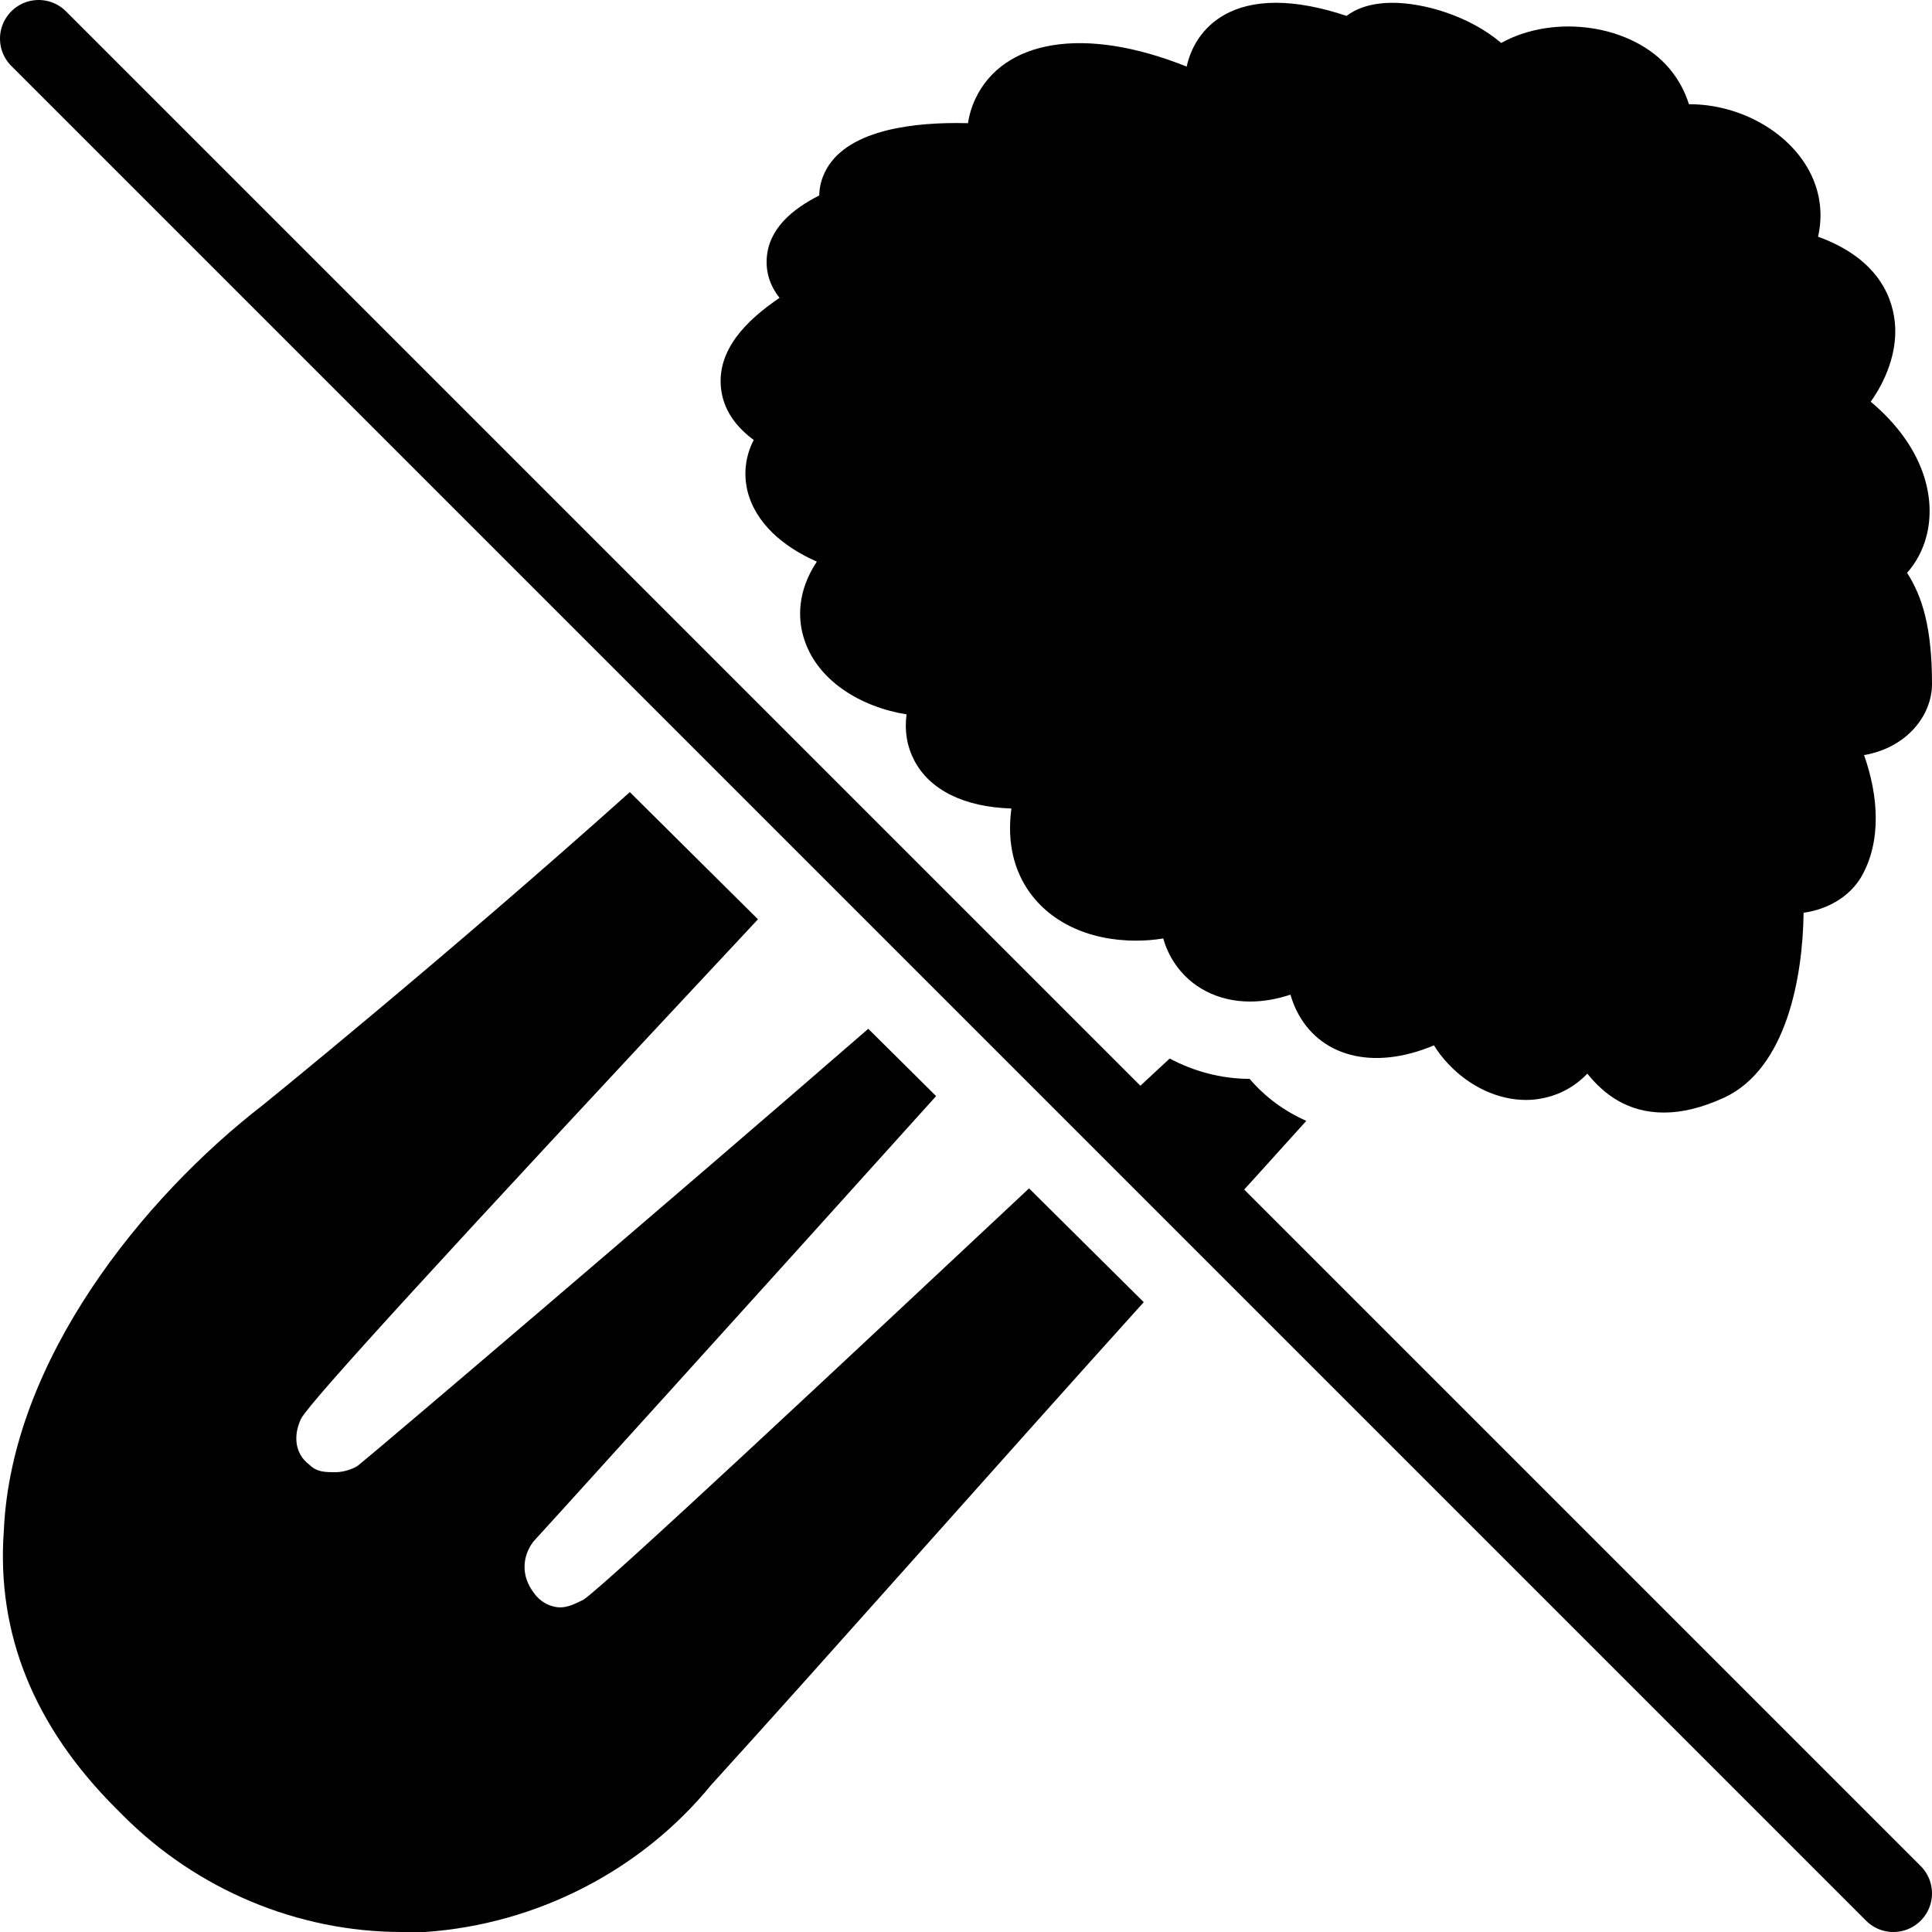 <?xml version="1.0" encoding="utf-8"?><!-- Generator: Adobe Illustrator 15.0.0, SVG Export Plug-In . SVG Version: 6.00 Build 0)  --><!DOCTYPE svg PUBLIC "-//W3C//DTD SVG 1.1//EN" "http://www.w3.org/Graphics/SVG/1.1/DTD/svg11.dtd"><svg xmlns="http://www.w3.org/2000/svg" xmlns:xlink="http://www.w3.org/1999/xlink" viewBox="0 0 50 50" width="50px" height="50px"><path d="M26.632,30.755C21.959,35.131,15.688,41.009,15.1,41.4c-0.2,0.1-0.4,0.199-0.6,0.199S14,41.5,13.8,41.2c-0.3-0.4-0.3-0.9,0-1.3c0.098-0.099,5.956-6.568,10.426-11.533l-1.755-1.742C17.173,31.224,9.799,37.501,9.3,37.9C9.2,38,8.9,38.1,8.7,38.1c-0.3,0-0.5,0-0.7-0.199C7.6,37.6,7.6,37.1,7.8,36.7c0.297-0.495,3.394-3.898,11.816-12.909L16.3,20.5c-4.8,4.3-9.5,8.1-9.5,8.1C3.7,31,0.3,35.2,0.1,39.6C-0.1,42.3,0.9,44.7,3,46.8L3.2,47c1.9,1.9,4.5,3,7.2,3c0.2,0,0.4,0,0.6,0c2.9-0.2,5.6-1.6,7.4-3.8c3-3.3,7.5-8.4,11.2-12.5L26.632,30.755z"/><line fill="none" stroke="#000000" stroke-width="2" stroke-linecap="round" stroke-linejoin="round" stroke-miterlimit="10" x1="1" y1="1" x2="49" y2="49"/><path d="M43.063,28.793c-0.941,0-1.552-0.473-1.983-1.007c-0.58,0.61-1.289,0.681-1.583,0.681c-0.725,0-1.46-0.341-2.019-0.936c-0.141-0.149-0.264-0.31-0.367-0.477c-1.6,0.673-2.978,0.275-3.557-0.902c-0.064-0.131-0.117-0.269-0.157-0.41c-0.356,0.118-0.707,0.178-1.046,0.178l0,0c-0.821,0-1.533-0.363-1.953-0.995c-0.131-0.196-0.229-0.411-0.293-0.638c-0.228,0.038-0.464,0.057-0.704,0.057c-1.252,0-2.287-0.502-2.84-1.378c-0.279-0.441-0.513-1.107-0.386-2.042c-1.221-0.038-2.109-0.475-2.512-1.241c-0.191-0.365-0.258-0.764-0.202-1.195c-1.175-0.188-2.347-0.875-2.672-2.021c-0.124-0.437-0.174-1.143,0.351-1.932c-0.885-0.388-1.598-1.011-1.798-1.839c-0.063-0.262-0.118-0.762,0.164-1.31c-0.431-0.317-0.796-0.761-0.85-1.375c-0.084-0.97,0.66-1.72,1.518-2.302c-0.217-0.276-0.36-0.617-0.33-1.036c0.055-0.753,0.651-1.255,1.358-1.614c0.004-0.21,0.053-0.38,0.095-0.487c0.443-1.147,2.125-1.388,3.458-1.388c0.098,0,0.197,0.001,0.297,0.004c0.032-0.217,0.096-0.431,0.193-0.635c0.717-1.513,2.802-1.899,5.466-0.829c0.06-0.272,0.166-0.52,0.319-0.742c0.288-0.416,0.867-0.91,1.992-0.91c0.538,0,1.15,0.114,1.826,0.339c0.253-0.19,0.631-0.338,1.194-0.338c0.793,0,1.975,0.329,2.809,1.039c1.384-0.768,3.407-0.472,4.36,0.671c0.228,0.273,0.395,0.582,0.498,0.914c0.002,0,0.005,0,0.007,0c1.362,0,2.666,0.764,3.172,1.857c0.233,0.503,0.284,1.041,0.163,1.572c1.634,0.593,1.963,1.669,1.996,2.336c0.034,0.674-0.234,1.375-0.633,1.934c1.4,1.177,1.695,2.511,1.443,3.479c-0.096,0.368-0.271,0.691-0.502,0.949C49.753,15.445,50,16.251,50,17.7c0,0.813-0.647,1.649-1.758,1.842c0.372,1.054,0.46,2.238-0.079,3.162c-0.297,0.496-0.847,0.828-1.486,0.918c-0.021,1.649-0.434,4.027-2.054,4.784C44.048,28.668,43.54,28.793,43.063,28.793z"/><path d="M32.34,27.921c-0.744-0.002-1.446-0.196-2.069-0.526c-0.618,0.577-1.349,1.252-2.171,2.006l0,0l2.801,2.8c1.136-1.227,2.116-2.317,2.906-3.193C33.241,28.758,32.742,28.392,32.34,27.921z"/></svg>